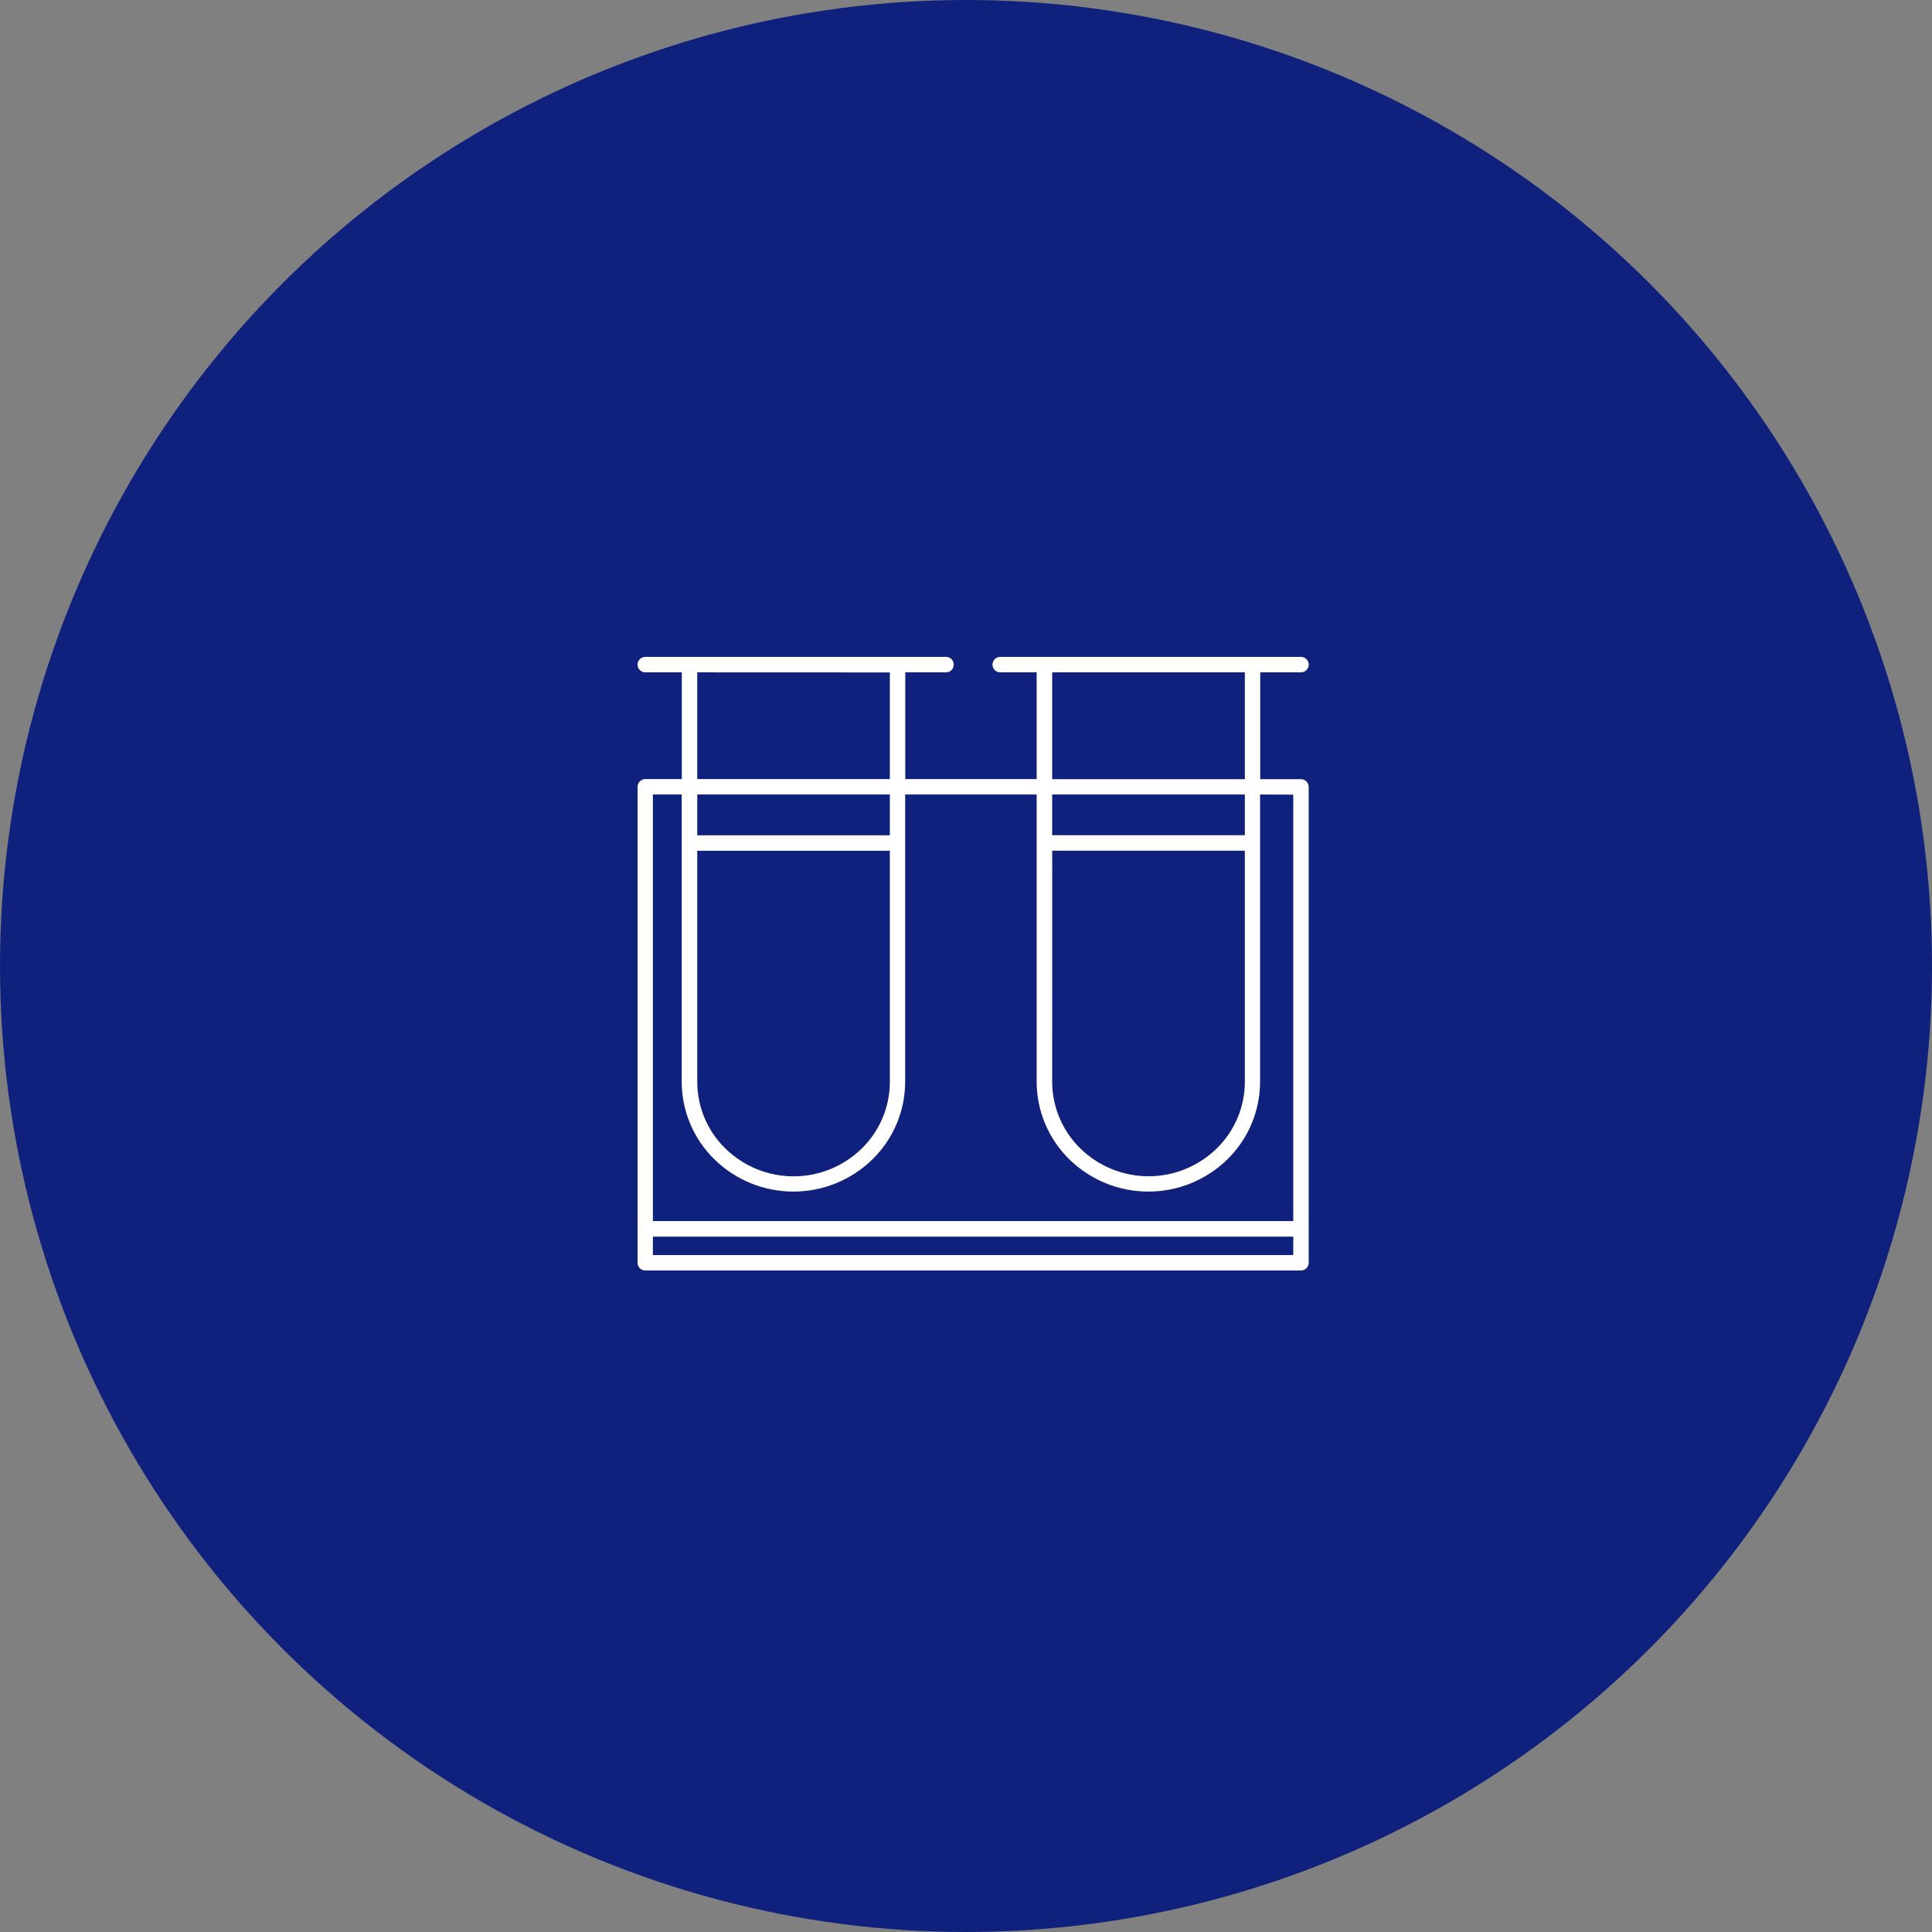 <svg width="100" height="100" viewBox="0 0 100 100" fill="none" xmlns="http://www.w3.org/2000/svg">
<rect x="0" y="0" width="100" height="100" fill="#808080" stroke="none"/>
<circle cx="50" cy="50" r="50" fill="#10217D"/>
<path d="M67.338 34.801C67.445 34.801 67.547 34.759 67.622 34.684C67.697 34.609 67.74 34.507 67.74 34.401C67.74 34.294 67.697 34.192 67.622 34.117C67.547 34.042 67.445 34 67.338 34H51.773C51.667 34 51.565 34.042 51.49 34.117C51.414 34.192 51.372 34.294 51.372 34.401C51.372 34.507 51.414 34.609 51.49 34.684C51.565 34.759 51.667 34.801 51.773 34.801H53.657V40.326H46.857V34.801H48.964C49.071 34.801 49.173 34.759 49.248 34.684C49.323 34.609 49.365 34.507 49.365 34.401C49.365 34.294 49.323 34.192 49.248 34.117C49.173 34.042 49.071 34 48.964 34H33.401C33.295 34 33.193 34.042 33.117 34.117C33.042 34.192 33 34.294 33 34.401C33 34.507 33.042 34.609 33.117 34.684C33.193 34.759 33.295 34.801 33.401 34.801H35.291V40.326H33.401C33.295 40.326 33.193 40.368 33.117 40.444C33.042 40.519 33 40.62 33 40.727V65.359C33 65.465 33.042 65.567 33.117 65.642C33.193 65.717 33.295 65.759 33.401 65.759H67.338C67.444 65.759 67.546 65.717 67.621 65.643C67.696 65.568 67.738 65.466 67.738 65.361V40.729C67.738 40.623 67.696 40.521 67.621 40.446C67.546 40.372 67.444 40.33 67.338 40.33H65.229V34.801H67.338ZM64.433 43.23H54.46V41.123H64.433V43.23ZM54.462 44.031H64.433V55.992C64.433 56.636 64.304 57.274 64.053 57.867C63.803 58.46 63.436 58.998 62.974 59.447C62.032 60.368 60.766 60.883 59.447 60.883C58.129 60.883 56.863 60.368 55.921 59.447C55.459 58.997 55.092 58.459 54.841 57.865C54.59 57.271 54.461 56.633 54.46 55.988L54.462 44.031ZM46.059 34.805V40.326H36.09V34.801L46.059 34.805ZM46.059 43.234H36.09V41.123H46.059V43.234ZM36.09 44.035H46.059V55.996C46.059 56.64 45.93 57.278 45.679 57.871C45.429 58.464 45.062 59.002 44.6 59.451C43.658 60.371 42.392 60.887 41.074 60.887C39.756 60.887 38.491 60.371 37.549 59.451C37.087 59.002 36.72 58.464 36.469 57.871C36.219 57.278 36.09 56.64 36.09 55.996V44.035ZM66.939 64.962H33.793V64.007H66.939V64.962ZM66.939 41.131V63.202H33.793V41.123H35.285V55.988C35.286 56.738 35.436 57.48 35.727 58.17C36.018 58.861 36.444 59.487 36.981 60.012C38.073 61.078 39.54 61.676 41.067 61.676C42.595 61.676 44.062 61.078 45.154 60.012C45.691 59.488 46.118 58.862 46.409 58.171C46.701 57.48 46.851 56.738 46.851 55.988V41.123H53.657V55.988C53.658 56.738 53.808 57.48 54.099 58.17C54.39 58.861 54.817 59.487 55.353 60.012C56.445 61.078 57.912 61.676 59.439 61.676C60.967 61.676 62.434 61.078 63.526 60.012C64.063 59.487 64.489 58.862 64.78 58.171C65.072 57.48 65.221 56.738 65.221 55.988V41.123L66.939 41.131ZM64.433 40.33H54.46V34.801H64.433V40.33Z" fill="white"/>
</svg>

